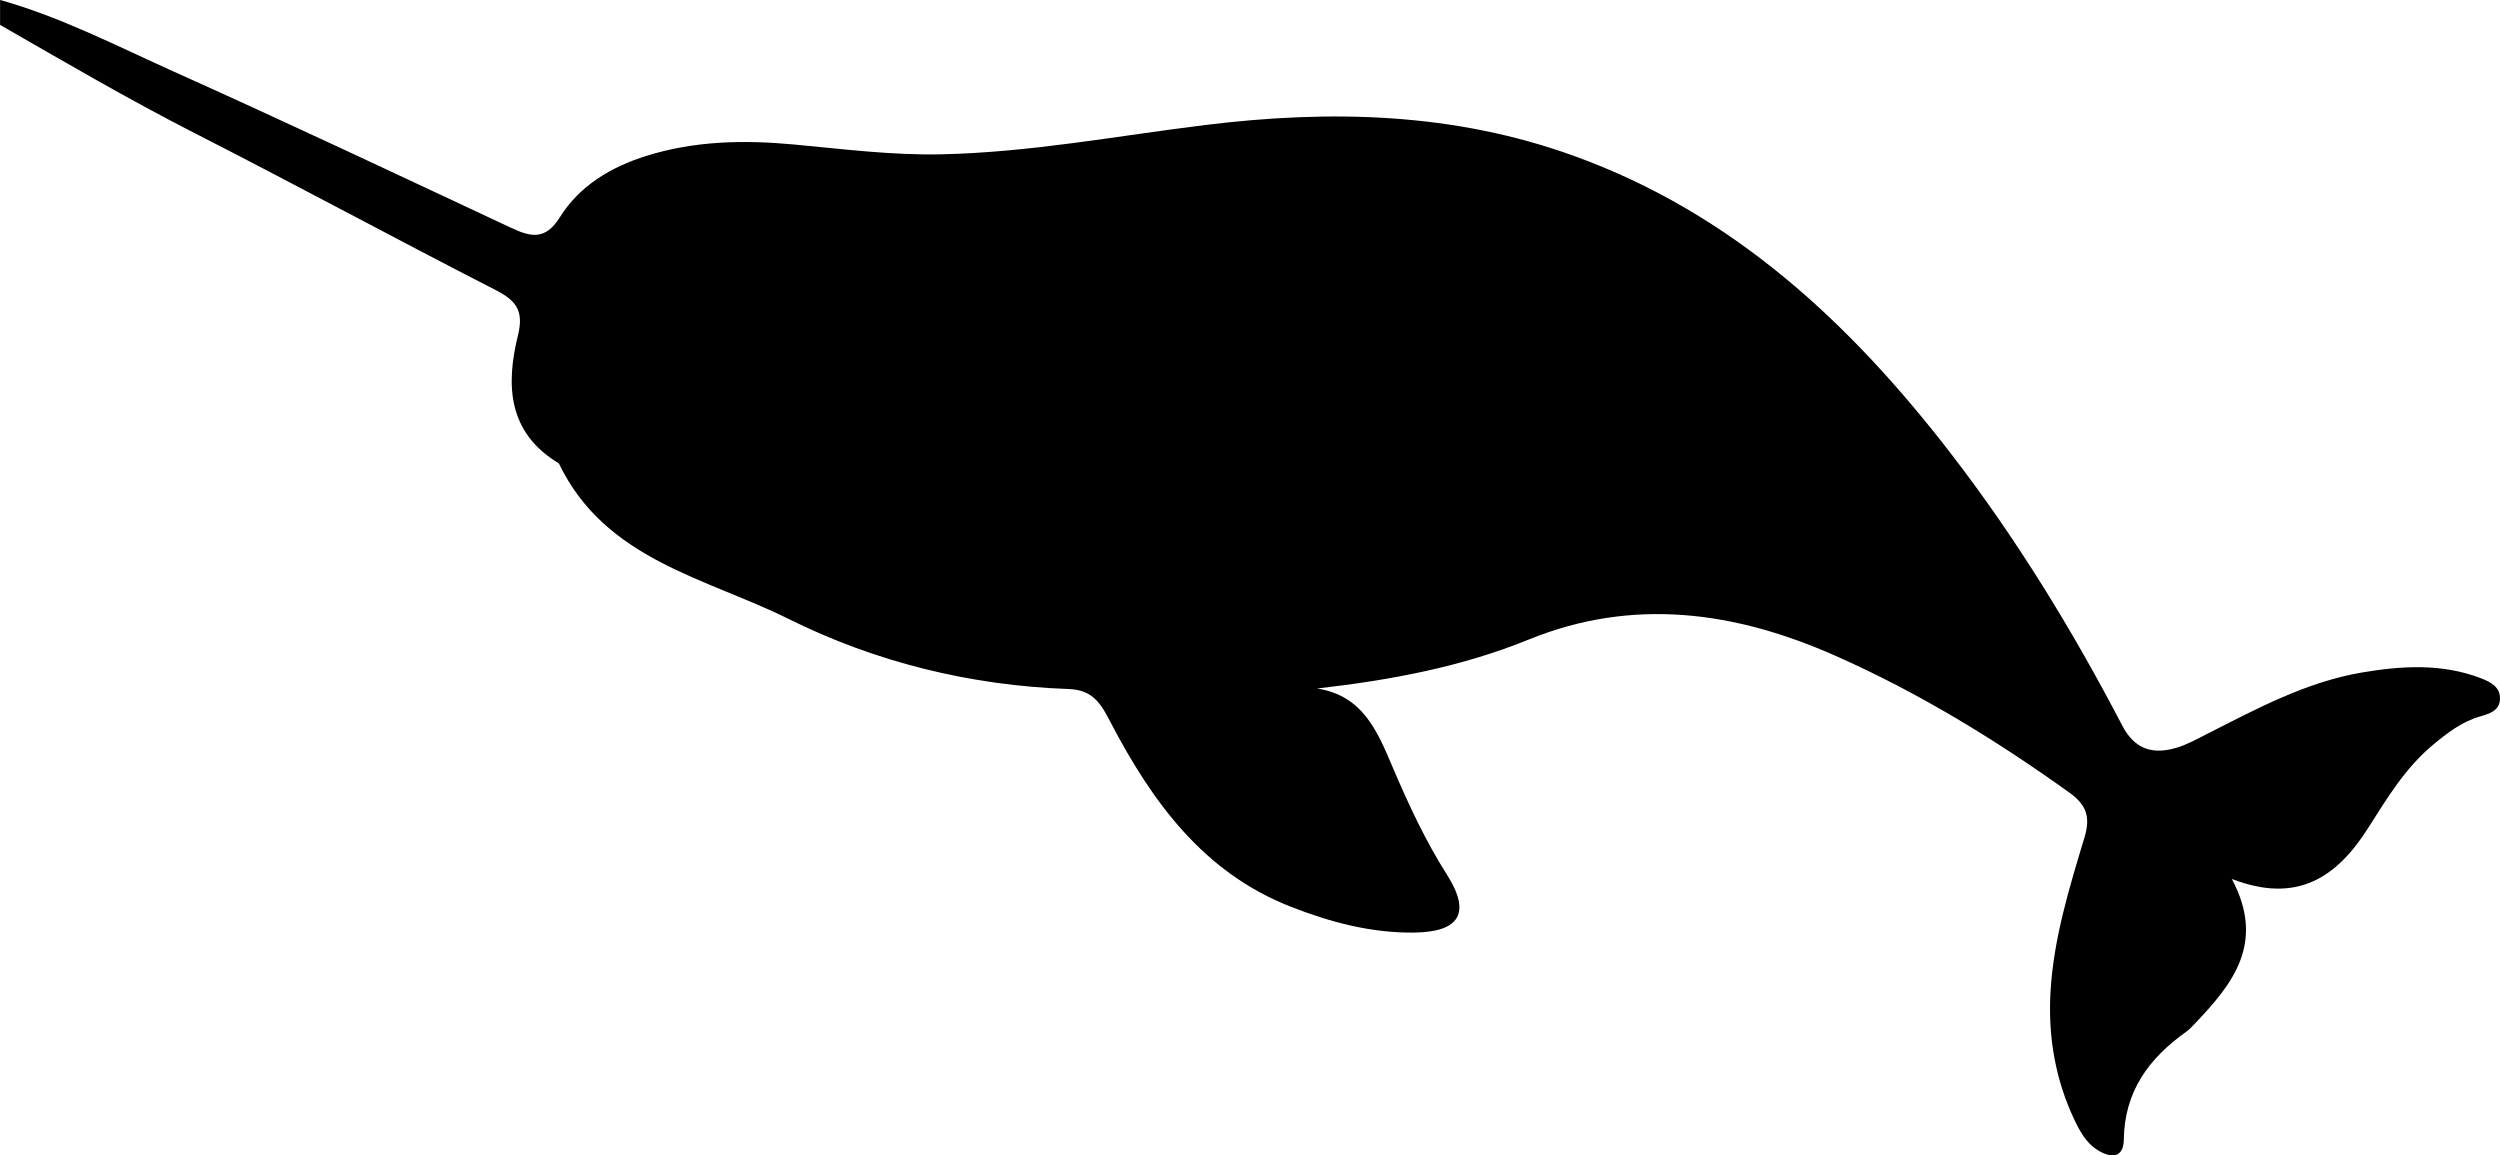 <svg width="251" height="116" viewBox="0 0 251 116" fill="none" xmlns="http://www.w3.org/2000/svg">
<path d="M-0.003 2.493C6.455 6.201 12.878 9.964 19.519 13.354C29.654 18.526 39.664 23.949 49.792 29.137C51.874 30.202 52.601 31.247 52.001 33.683C50.764 38.694 50.993 43.455 56.109 46.522C60.75 56.214 70.873 58.014 79.171 62.139C87.905 66.481 97.448 68.837 107.303 69.178C109.826 69.266 110.596 70.792 111.534 72.581C115.707 80.543 120.838 87.606 129.6 91.037C133.574 92.594 137.684 93.686 141.986 93.631C146.575 93.572 147.702 91.642 145.279 87.826C143.096 84.386 141.401 80.73 139.813 77.003C138.298 73.448 136.849 69.837 132.239 69.126C139.661 68.278 146.733 66.957 153.49 64.208C163.979 59.941 174.217 61.394 184.219 65.814C192.582 69.509 200.354 74.262 207.789 79.594C209.506 80.825 209.89 82.067 209.282 84.081C207.753 89.147 206.184 94.228 205.872 99.561C205.609 104.084 206.359 108.459 208.336 112.568C208.874 113.688 209.511 114.795 210.611 115.475C211.923 116.287 213.204 116.308 213.23 114.425C213.292 109.571 215.76 106.235 219.505 103.582C219.84 103.344 220.121 103.026 220.407 102.726C224.193 98.757 227.479 94.635 224.074 88.247C230.612 90.776 234.602 88.12 237.779 83.106C239.655 80.145 241.49 77.099 244.258 74.795C245.706 73.59 247.155 72.465 249 71.93C249.886 71.674 250.915 71.386 250.995 70.251C251.085 68.974 250.026 68.459 249.075 68.092C245.168 66.592 241.124 66.843 237.13 67.52C231.543 68.472 226.589 71.148 221.6 73.683C220.587 74.197 219.575 74.764 218.497 75.082C216.157 75.772 214.33 75.258 213.08 72.858C208.083 63.274 202.45 54.068 195.85 45.511C185.753 32.423 173.967 21.425 158.072 15.669C145.985 11.29 133.62 11.001 121.016 12.55C112.197 13.633 103.442 15.301 94.513 15.493C89.518 15.601 84.601 14.957 79.661 14.502C74.669 14.042 69.742 14.135 64.907 15.648C61.335 16.765 58.194 18.64 56.206 21.818C54.743 24.156 53.274 23.791 51.292 22.863C40.043 17.598 28.814 12.289 17.485 7.205C11.739 4.626 6.115 1.709 0.008 -0.005V2.488L-0.003 2.493Z" fill="black"/>
</svg>
